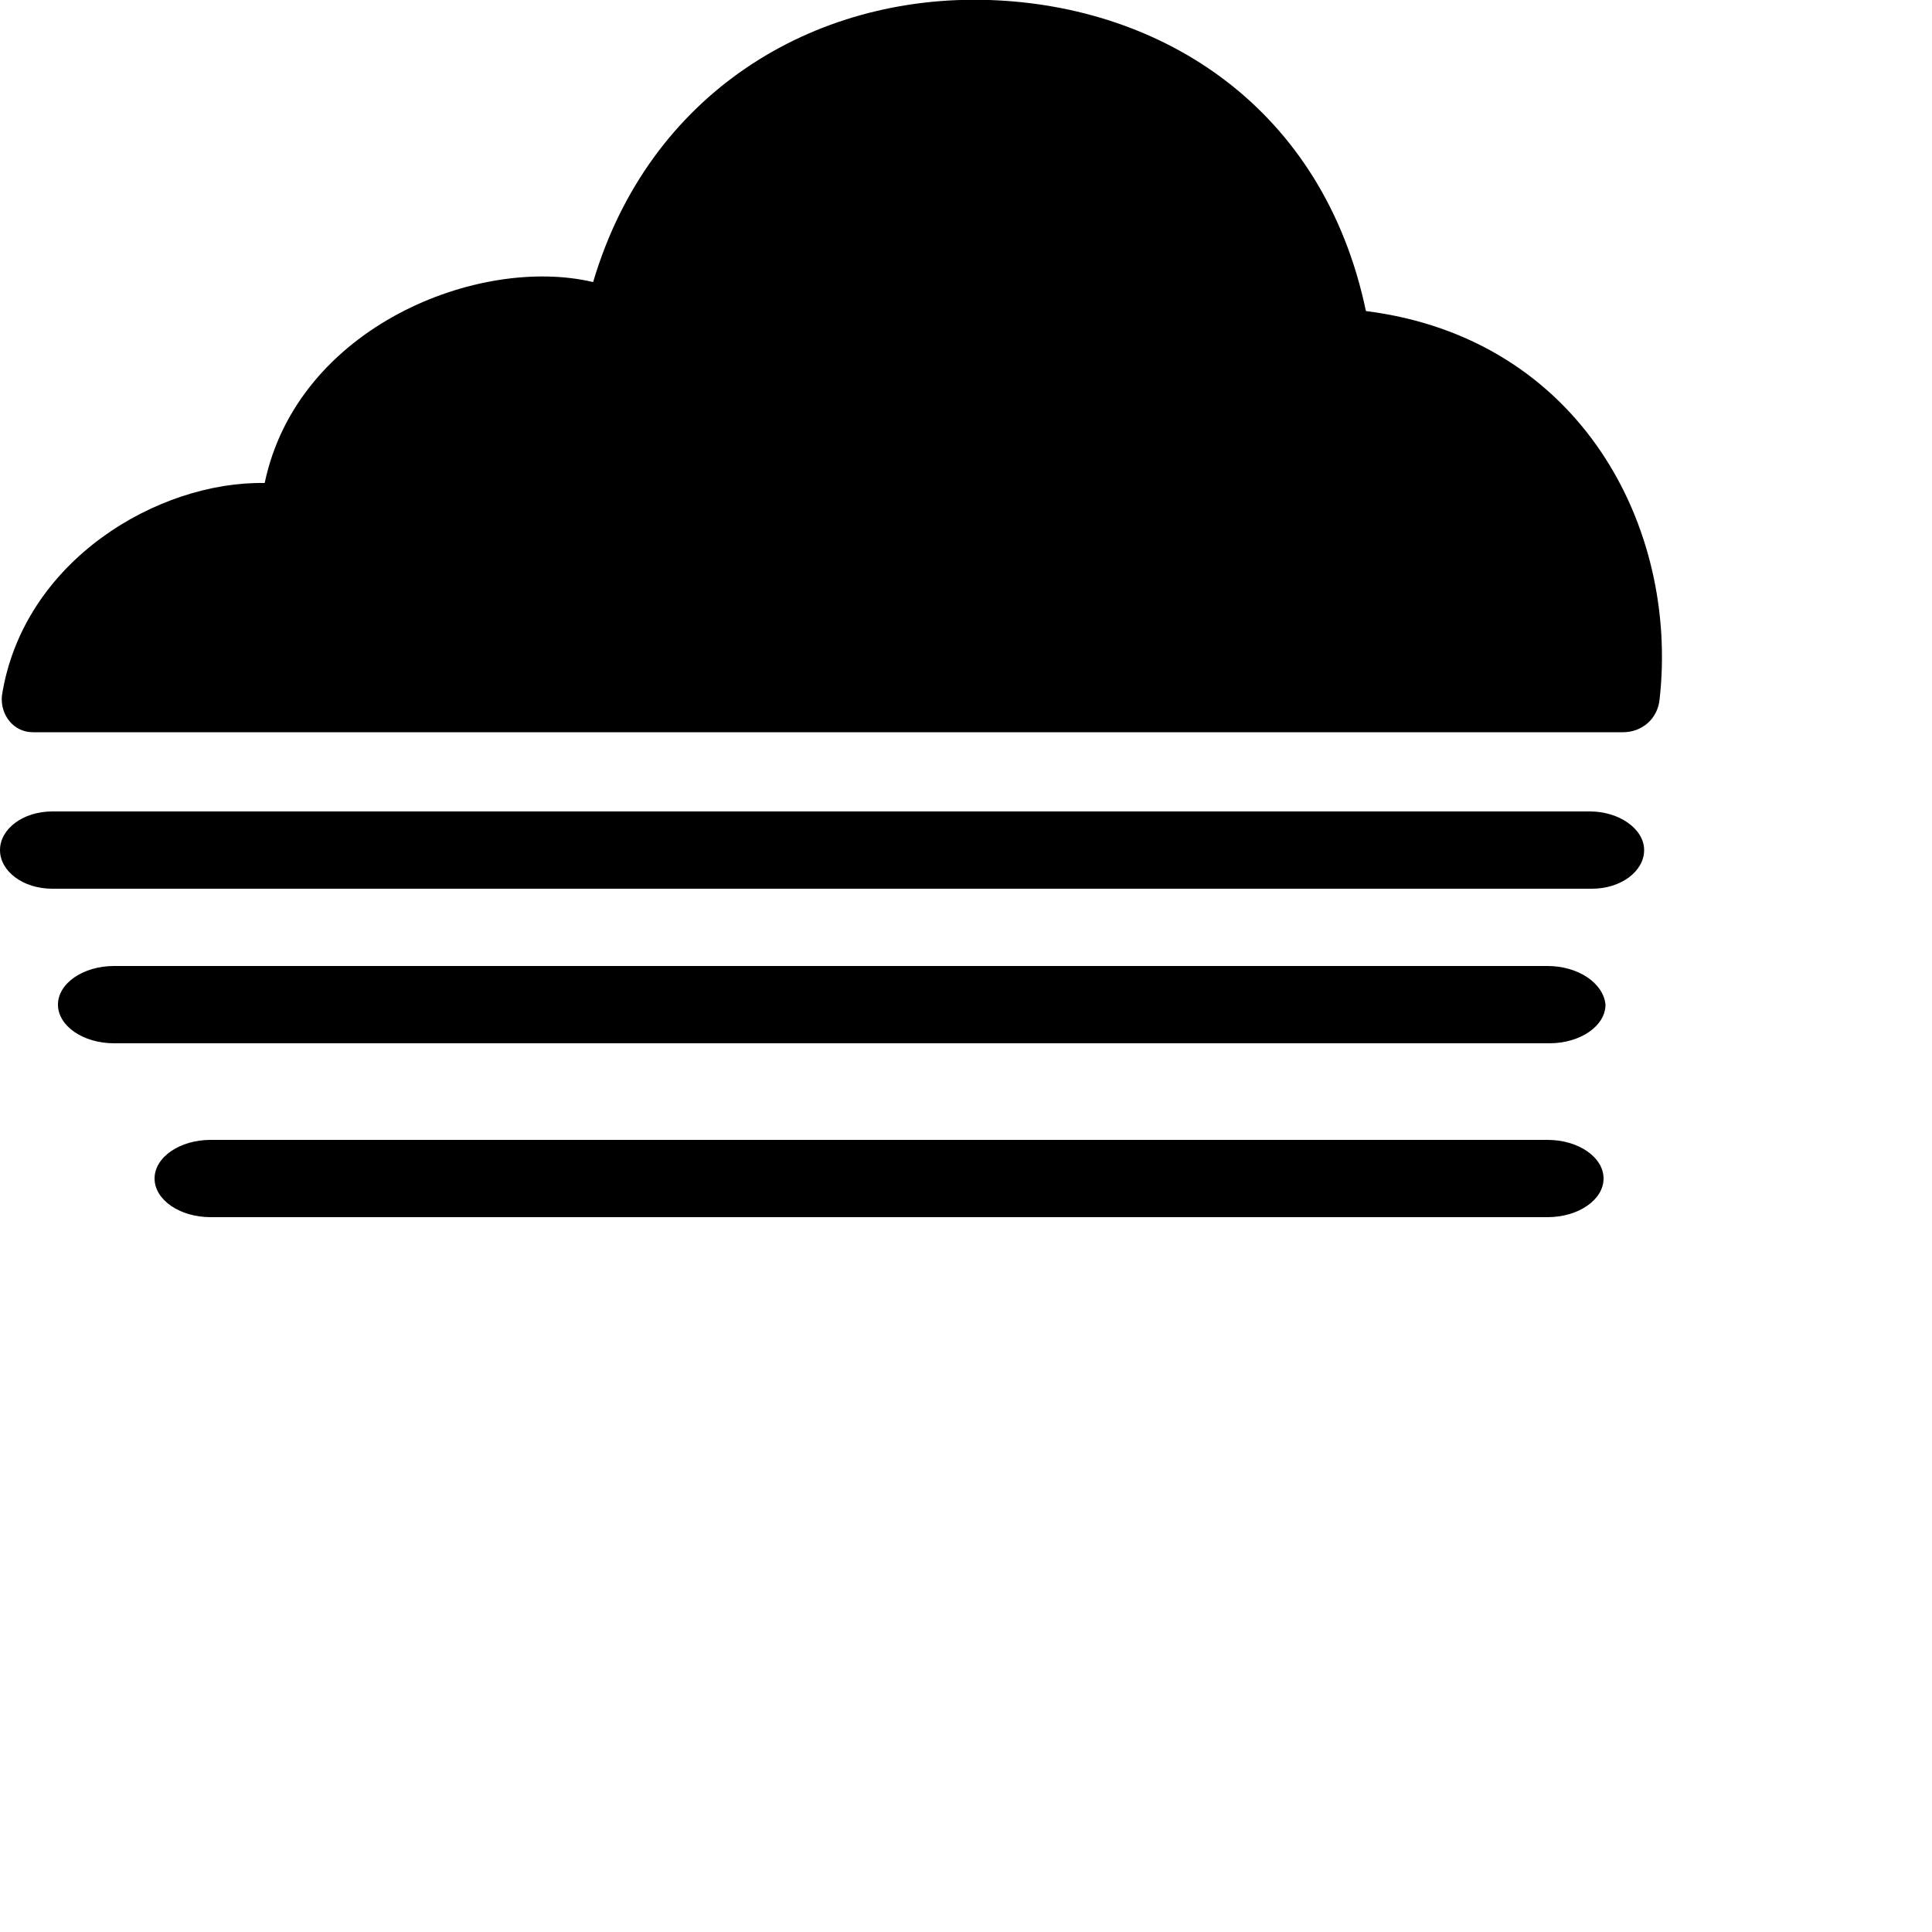 <?xml version="1.0" encoding="utf-8"?>
<!-- Generator: Adobe Illustrator 17.1.0, SVG Export Plug-In . SVG Version: 6.00 Build 0)  -->
<!DOCTYPE svg PUBLIC "-//W3C//DTD SVG 1.1 Basic//EN" "http://www.w3.org/Graphics/SVG/1.1/DTD/svg11-basic.dtd">
<svg version="1.1" baseProfile="basic" id="Layer_1"
	 xmlns="http://www.w3.org/2000/svg" xmlns:xlink="http://www.w3.org/1999/xlink" x="0px" y="0px" viewBox="0 0 100 100"
	 xml:space="preserve">
<path d="M82.3,42H2.7C1.2,42,0,42.9,0,44s1.2,2,2.7,2h79.7c1.5,0,2.7-0.9,2.7-2S83.8,42,82.3,42z"/>
<path d="M80.1,50H5.9C4.3,50,3,50.9,3,52c0,1.1,1.3,2,2.9,2h74.3c1.6,0,2.9-0.9,2.9-2C83,50.9,81.7,50,80.1,50z"/>
<path d="M80.1,59H10.9C9.3,59,8,59.9,8,61s1.3,2,2.9,2h69.2c1.6,0,2.9-0.9,2.9-2S81.7,59,80.1,59z"/>
<path d="M51.2,0c-9.1-0.3-17.6,4.8-20.5,14.6c-5.9-1.4-15.3,2.3-17,10.4C8.2,24.9,1.2,29,0.1,36C0,37,0.7,37.9,1.7,37.9l82.3,0
	c1,0,1.8-0.7,1.9-1.7c1-8.9-4.1-18.7-15.2-20.1C68.5,5.6,60.2,0.3,51.2,0z"/>
</svg>
